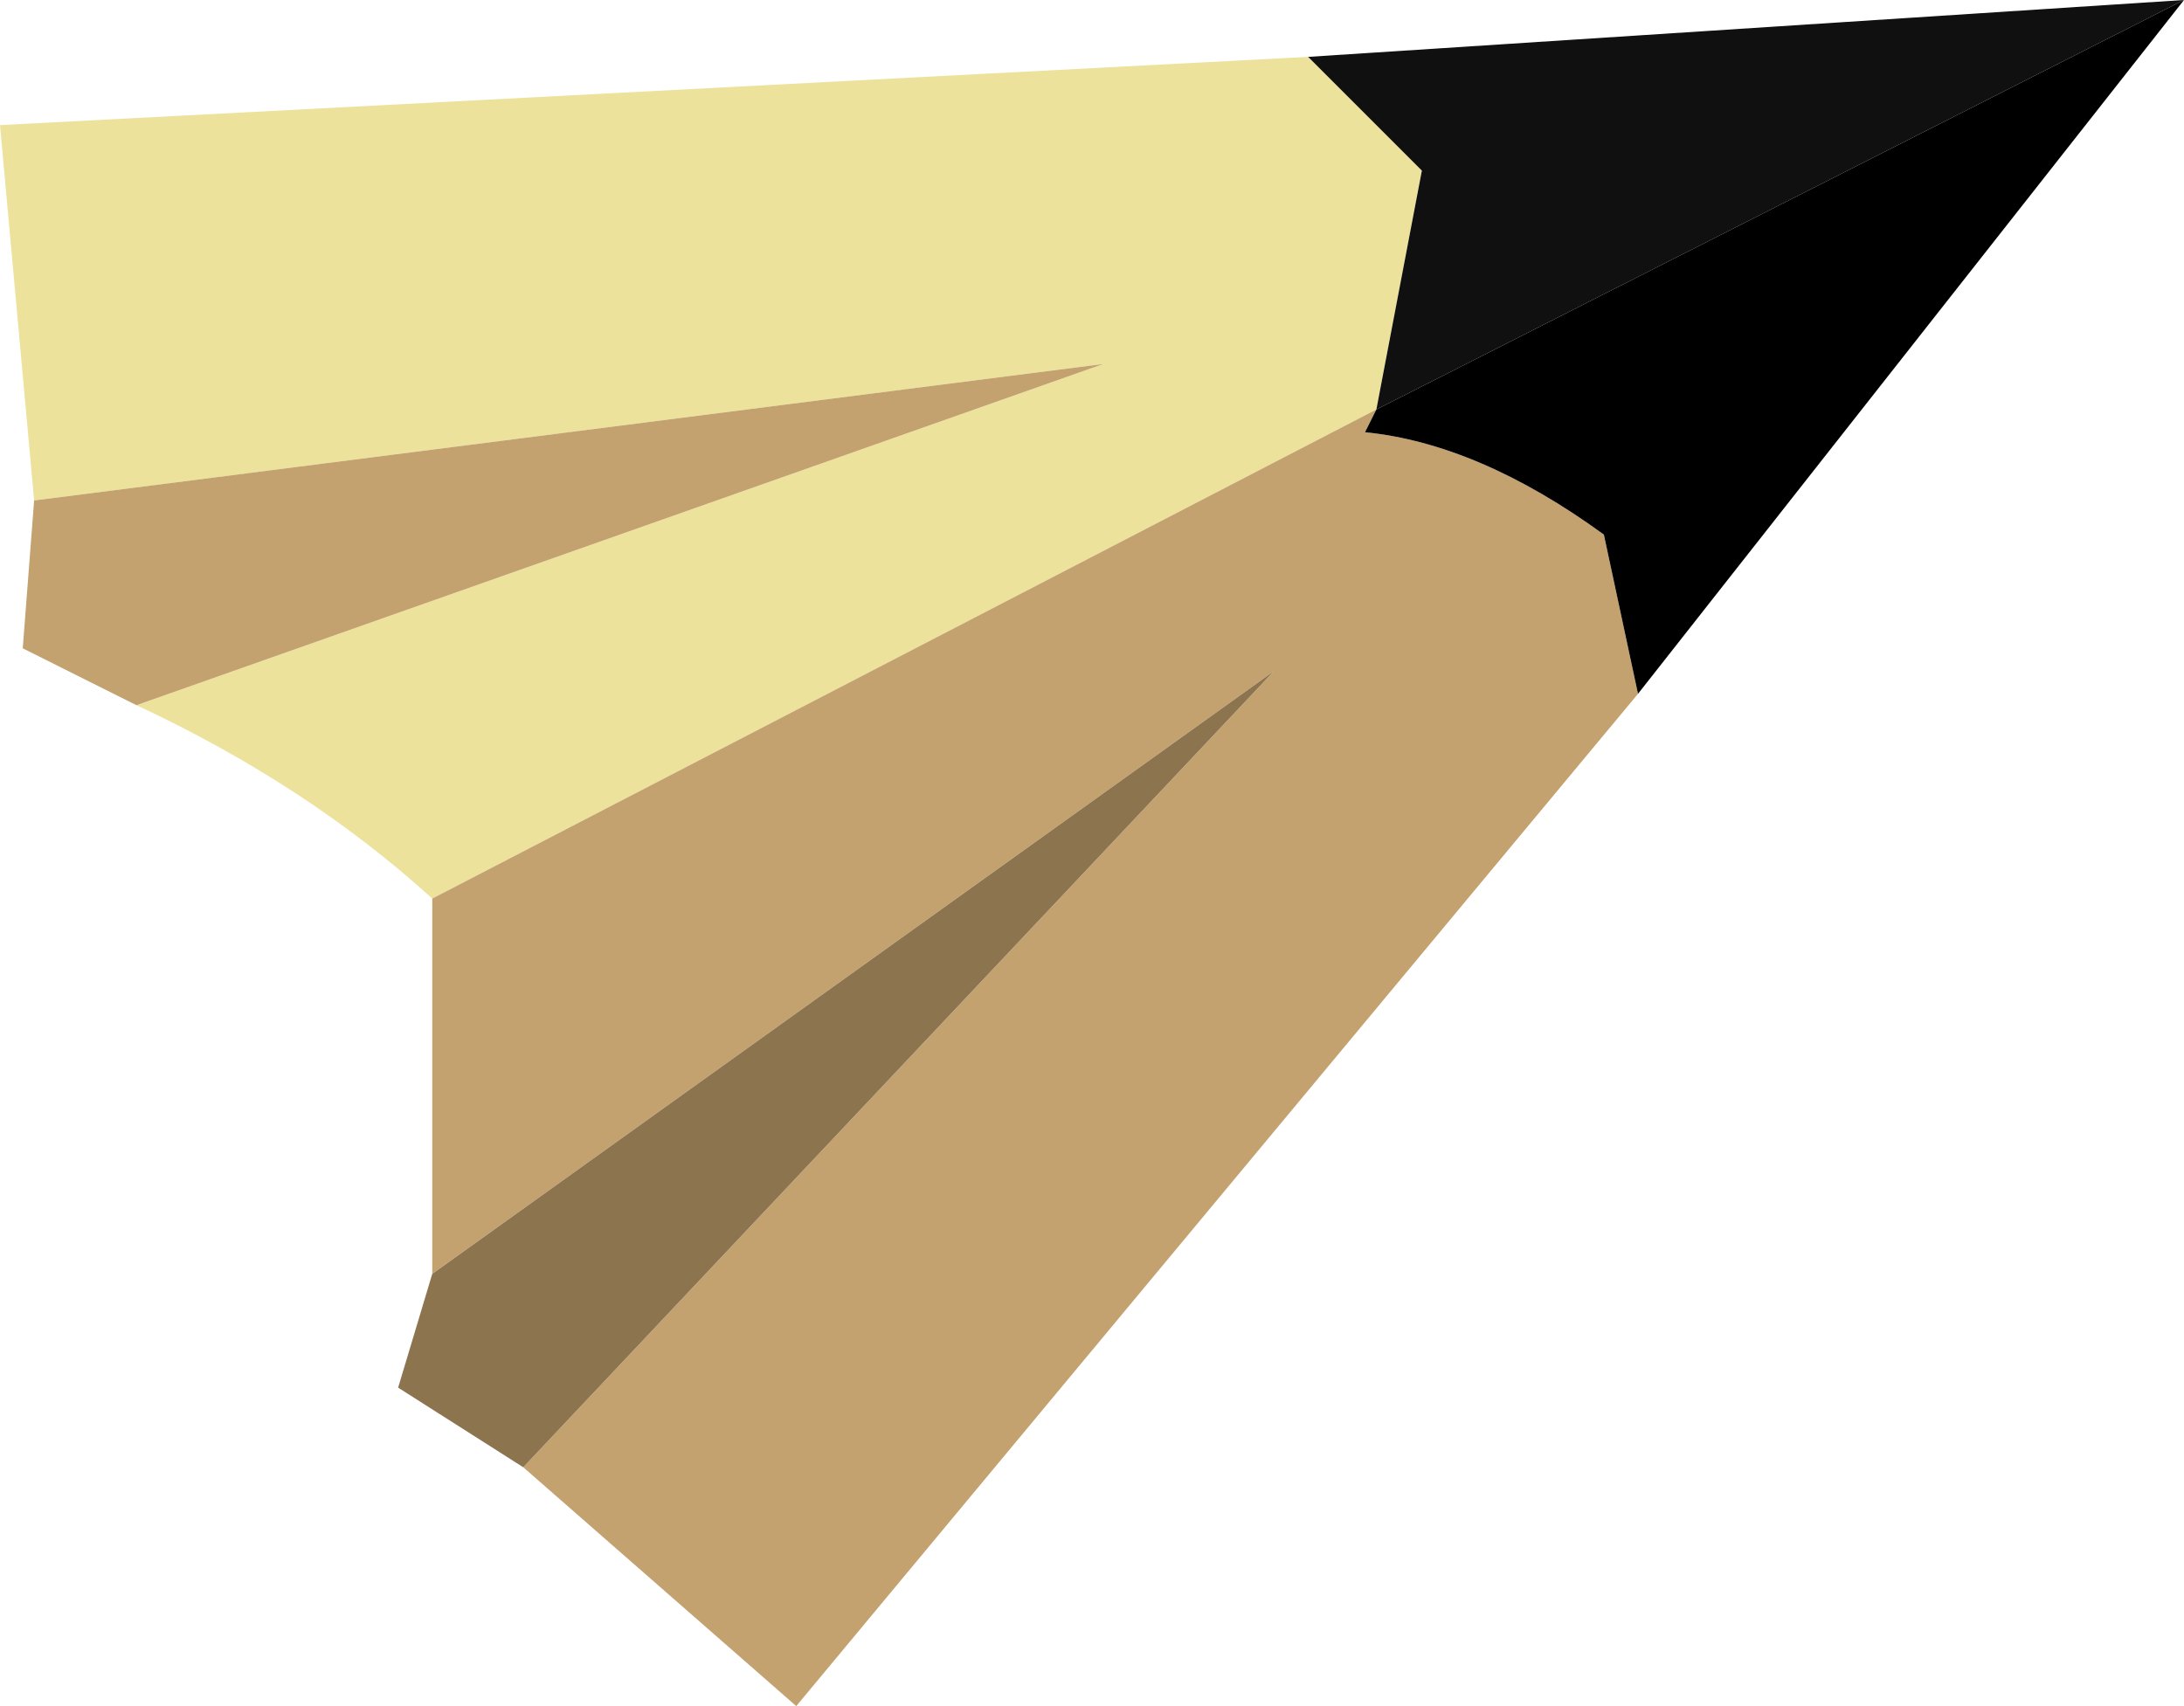 <?xml version="1.0" encoding="UTF-8" standalone="no"?>
<svg xmlns:xlink="http://www.w3.org/1999/xlink" height="7.5px" width="9.6px" xmlns="http://www.w3.org/2000/svg">
  <g transform="matrix(1.0, 0.0, 0.0, 1.0, 36.85, -13.6)">
    <path d="M-30.8 15.4 L-34.95 17.55 Q-35.5 17.05 -36.25 16.7 L-32.0 15.2 -36.7 15.8 -36.85 14.15 -31.1 13.85 -30.6 14.35 -30.8 15.4" fill="#ece29b" fill-rule="evenodd" stroke="none"/>
    <path d="M-27.25 13.6 L-30.8 15.4 -30.6 14.35 -31.1 13.85 -27.25 13.6" fill="#101010" fill-rule="evenodd" stroke="none"/>
    <path d="M-30.8 15.4 L-30.85 15.5 Q-30.35 15.55 -29.8 15.95 L-29.65 16.65 -33.35 21.1 -34.55 20.05 -31.25 16.55 -34.95 19.2 -34.95 17.55 -30.8 15.4 M-36.7 15.8 L-32.0 15.2 -36.25 16.7 -36.75 16.45 -36.7 15.8" fill="#c4a26f" fill-rule="evenodd" stroke="none"/>
    <path d="M-29.65 16.65 L-29.8 15.95 Q-30.35 15.55 -30.85 15.5 L-30.8 15.4 -27.25 13.6 -29.65 16.65" fill="#000000" fill-rule="evenodd" stroke="none"/>
    <path d="M-34.95 19.2 L-31.25 16.55 -34.55 20.05 -35.1 19.7 -34.95 19.2" fill="#8c744f" fill-rule="evenodd" stroke="none"/>
  </g>
</svg>
